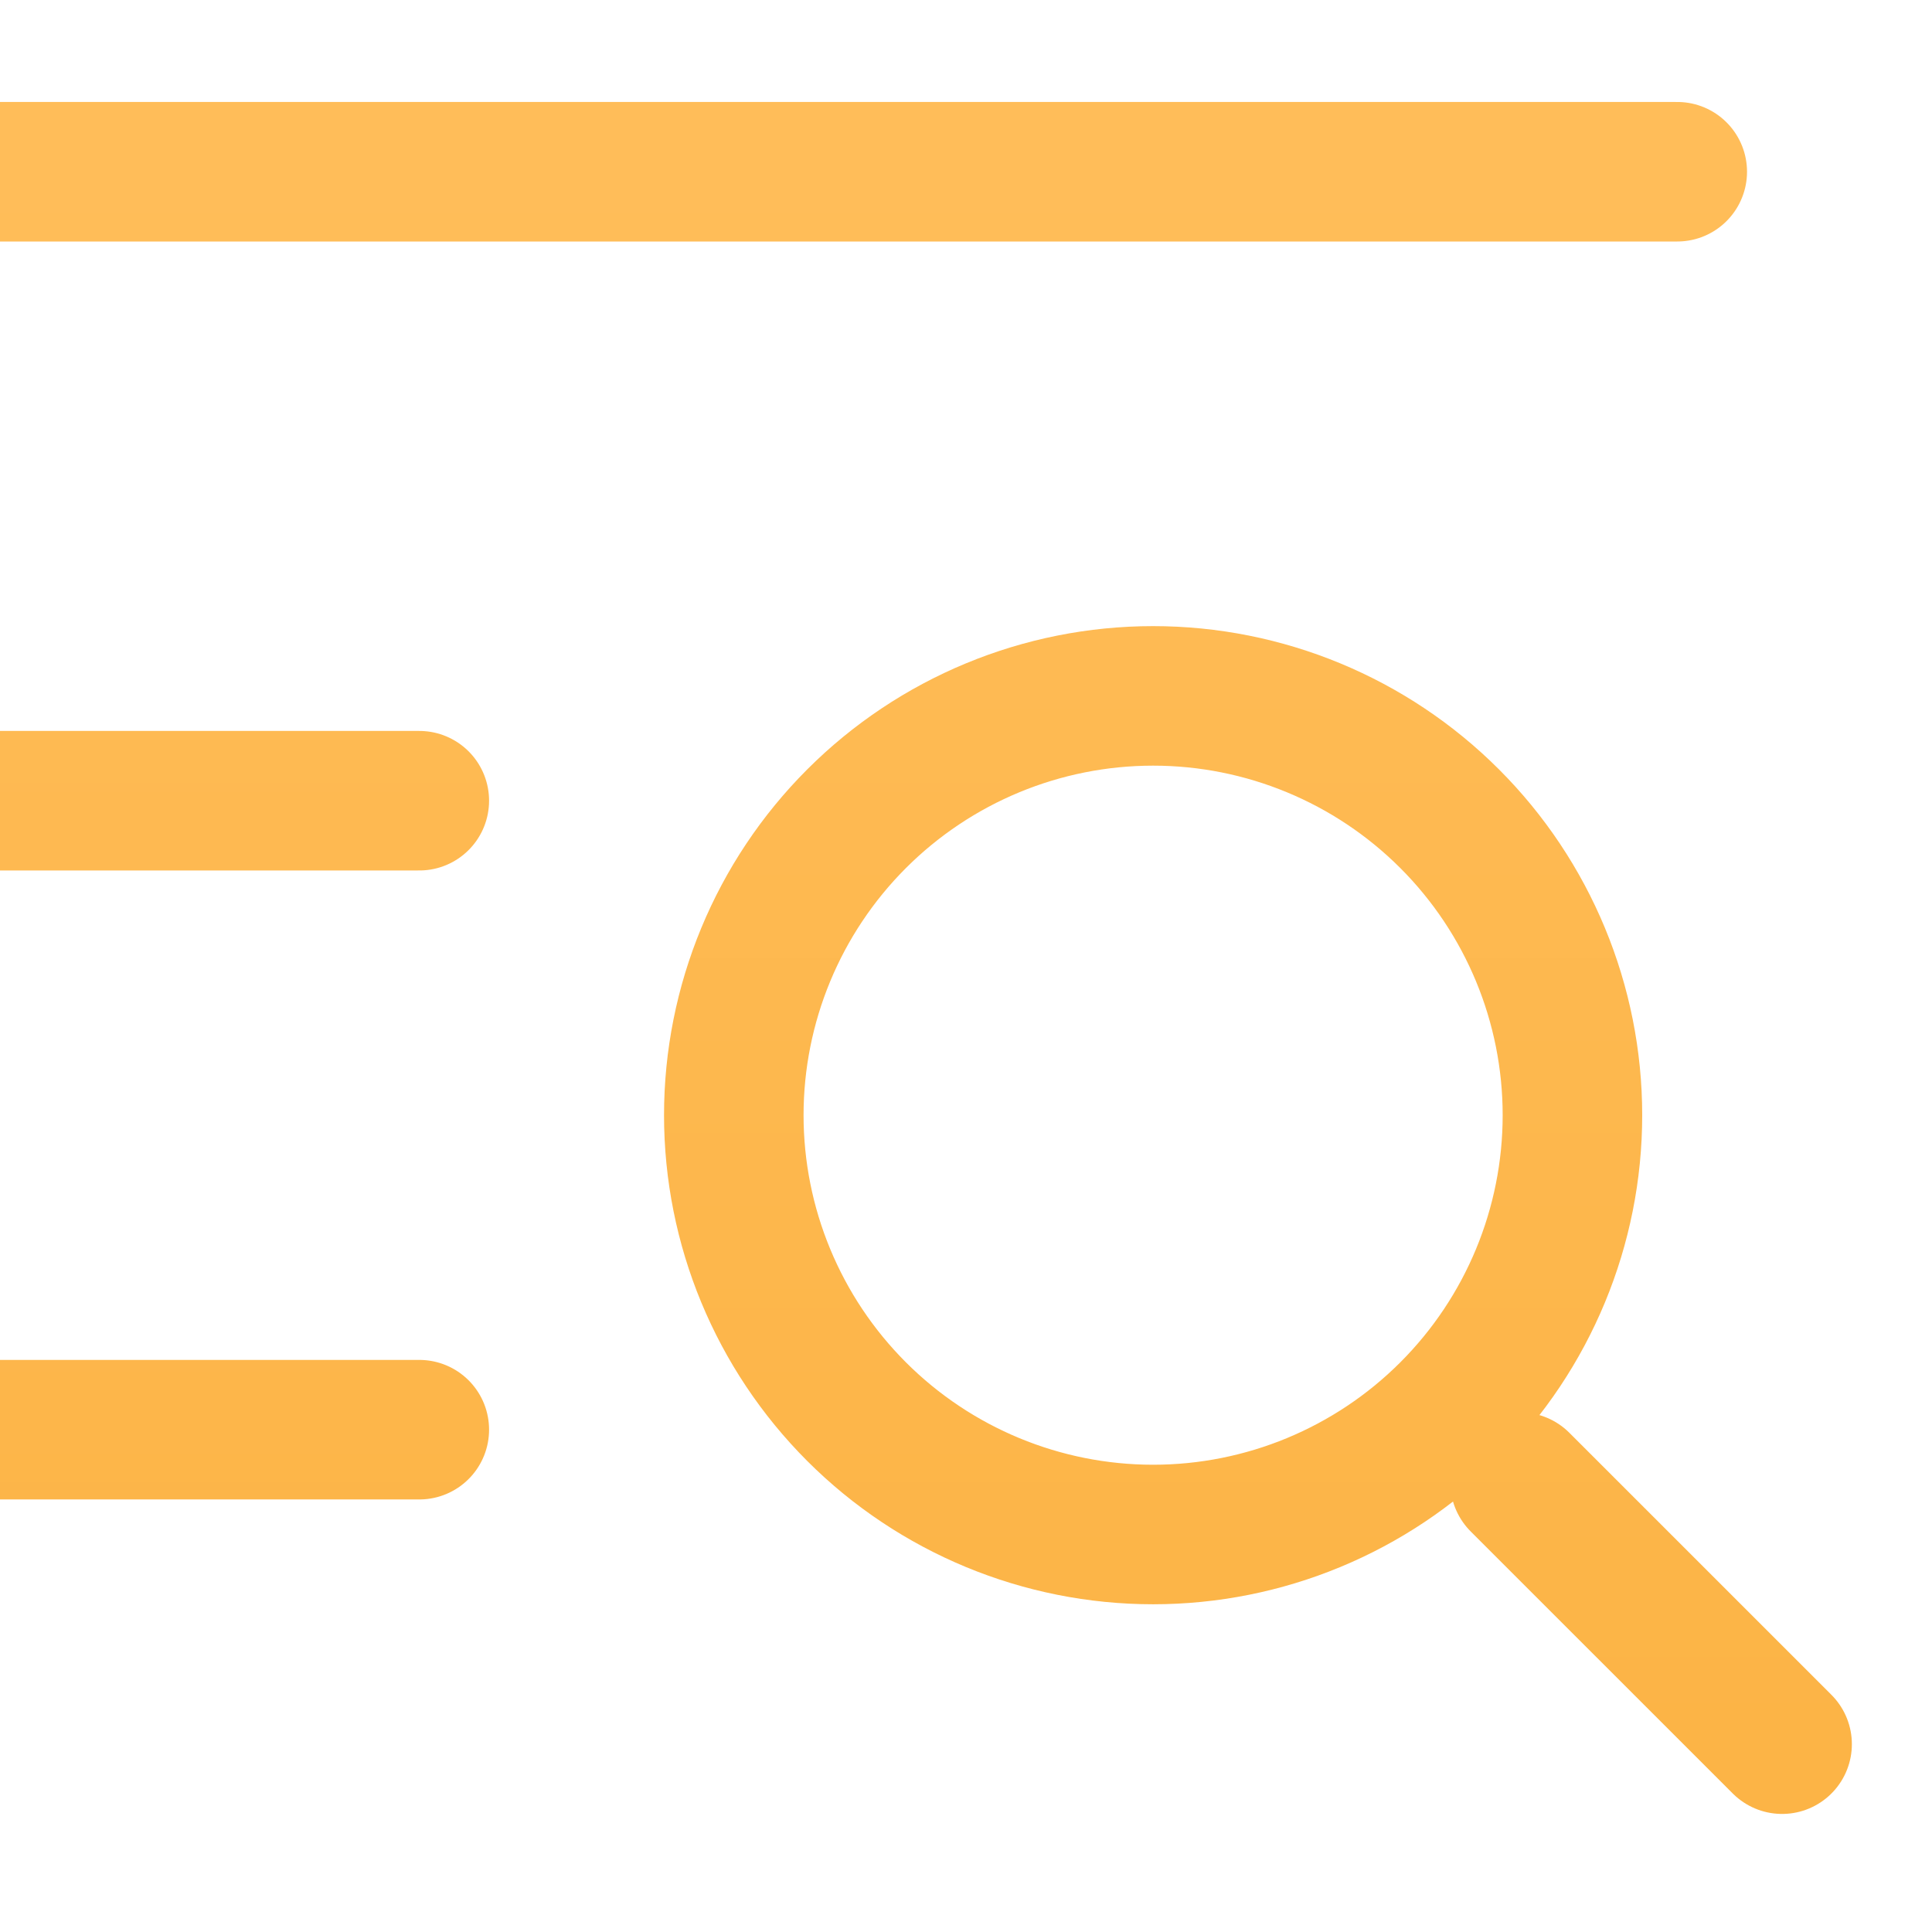 <svg width="90" height="90" viewBox="0 0 90 90" fill="none" xmlns="http://www.w3.org/2000/svg">
<g clip-path="url(#clip0_753_817)">
<path d="M70.808 69.042L83.017 81.25M0 8H78.133M0 37.3H19.533M0 66.6H19.533M34.183 51.95C34.183 57.131 36.241 62.099 39.904 65.762C43.568 69.425 48.536 71.483 53.717 71.483C58.897 71.483 63.866 69.425 67.529 65.762C71.192 62.099 73.25 57.131 73.25 51.95C73.25 46.769 71.192 41.801 67.529 38.138C63.866 34.475 58.897 32.417 53.717 32.417C48.536 32.417 43.568 34.475 39.904 38.138C36.241 41.801 34.183 46.769 34.183 51.95Z" stroke="url(#paint0_linear_753_817)" stroke-width="6.5" stroke-linecap="round" stroke-linejoin="round"/>
</g>
<defs>
<linearGradient id="paint0_linear_753_817" x1="41.508" y1="8" x2="41.508" y2="81.25" gradientUnits="userSpaceOnUse">
<stop stop-color="#FFBD59"/>
<stop offset="1" stop-color="#FCB446"/>
</linearGradient>
<clipPath id="clip0_753_817">
<rect width="90" height="90" fill="white"/>
</clipPath>
</defs>
</svg>

